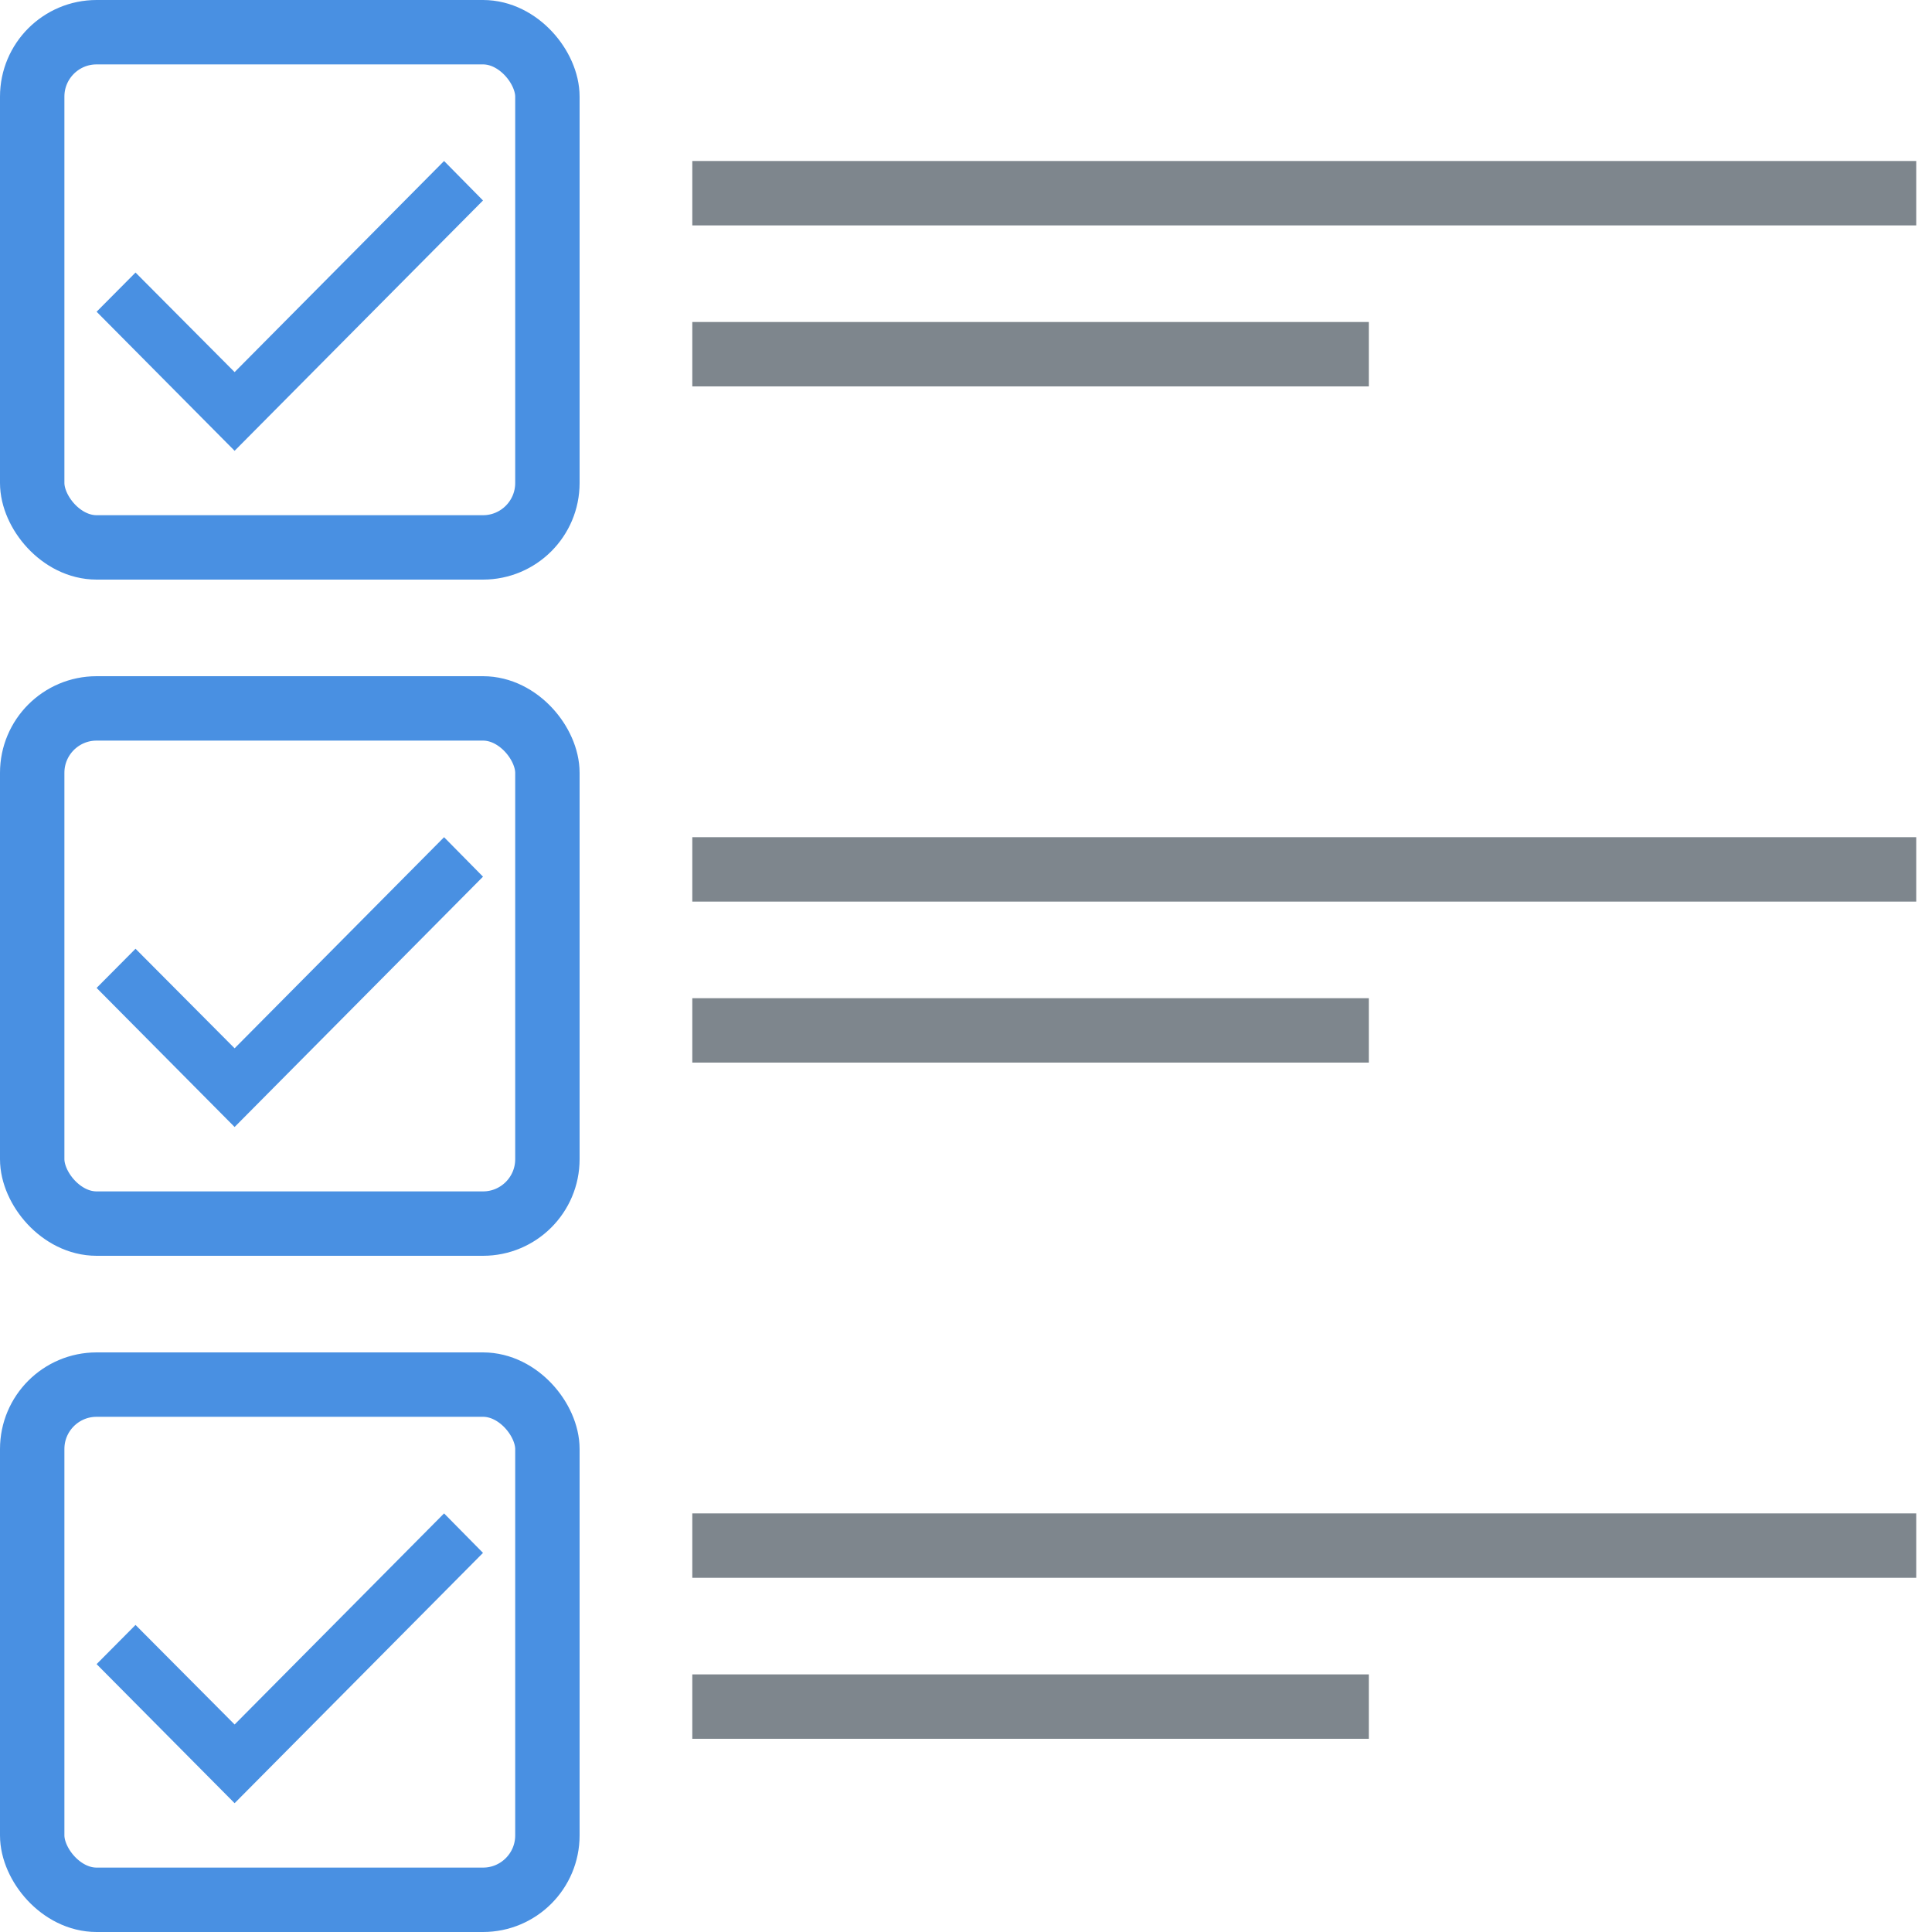 <?xml version="1.0" encoding="UTF-8" standalone="no"?>
<svg width="60px" height="60px" viewBox="0 0 60 60" version="1.1" xmlns="http://www.w3.org/2000/svg" xmlns:xlink="http://www.w3.org/1999/xlink" xmlns:sketch="http://www.bohemiancoding.com/sketch/ns">
    <!-- Generator: Sketch 3.3.1 (12002) - http://www.bohemiancoding.com/sketch -->
    <title>batch_edit</title>
    <desc>Created with Sketch.</desc>
    <defs></defs>
    <g id="Page-3" stroke="none" stroke-width="1" fill="none" fill-rule="evenodd" sketch:type="MSPage">
        <g id="Artboard-2" sketch:type="MSArtboardGroup" transform="translate(-246, -328)">
            <g id="batch_edit" sketch:type="MSLayerGroup" transform="translate(247, 329)">
                <g id="Rectangle-16-+-Path" sketch:type="MSShapeGroup">
                    <rect id="Rectangle-16" stroke="#4990E2" stroke-width="2" x="0" y="0" width="16" height="16" rx="2"></rect>
                    <path d="M6.286,13 L2,8.681 L3.209,7.464 L6.286,10.556 L12.791,4 L14,5.226 L6.286,13 L6.286,13 Z" id="Path" fill="#4990E2"></path>
                </g>
                <g id="Rectangle-16-+-Path-Copy" transform="translate(0, 42)" sketch:type="MSShapeGroup">
                    <rect id="Rectangle-16" stroke="#4990E2" stroke-width="2" x="0" y="0" width="16" height="16" rx="2"></rect>
                    <path d="M6.286,13 L2,8.681 L3.209,7.464 L6.286,10.556 L12.791,4 L14,5.226 L6.286,13 L6.286,13 Z" id="Path" fill="#4990E2"></path>
                </g>
                <g id="Rectangle-16-+-Path-Copy-2" transform="translate(0, 21)" sketch:type="MSShapeGroup">
                    <rect id="Rectangle-16" stroke="#4990E2" stroke-width="2" x="0" y="0" width="16" height="16" rx="2"></rect>
                    <path d="M6.286,13 L2,8.681 L3.209,7.464 L6.286,10.556 L12.791,4 L14,5.226 L6.286,13 L6.286,13 Z" id="Path" fill="#4990E2"></path>
                </g>
                <path d="M21.5,5 L57.51,5" id="Line-Copy-4" stroke="#7E868D" stroke-width="2" stroke-linecap="square" sketch:type="MSShapeGroup"></path>
                <path d="M21.5,10 L40.51,10" id="Line-Copy-3" stroke="#7E868D" stroke-width="2" stroke-linecap="square" sketch:type="MSShapeGroup"></path>
                <path d="M21.5,26 L57.51,26" id="Line-Copy-6" stroke="#7E868D" stroke-width="2" stroke-linecap="square" sketch:type="MSShapeGroup"></path>
                <path d="M21.5,31 L40.51,31" id="Line-Copy-5" stroke="#7E868D" stroke-width="2" stroke-linecap="square" sketch:type="MSShapeGroup"></path>
                <path d="M21.5,47 L57.51,47" id="Line-Copy-8" stroke="#7E868D" stroke-width="2" stroke-linecap="square" sketch:type="MSShapeGroup"></path>
                <path d="M21.5,52 L40.51,52" id="Line-Copy-7" stroke="#7E868D" stroke-width="2" stroke-linecap="square" sketch:type="MSShapeGroup"></path>
            </g>
        </g>
    </g>
</svg>
